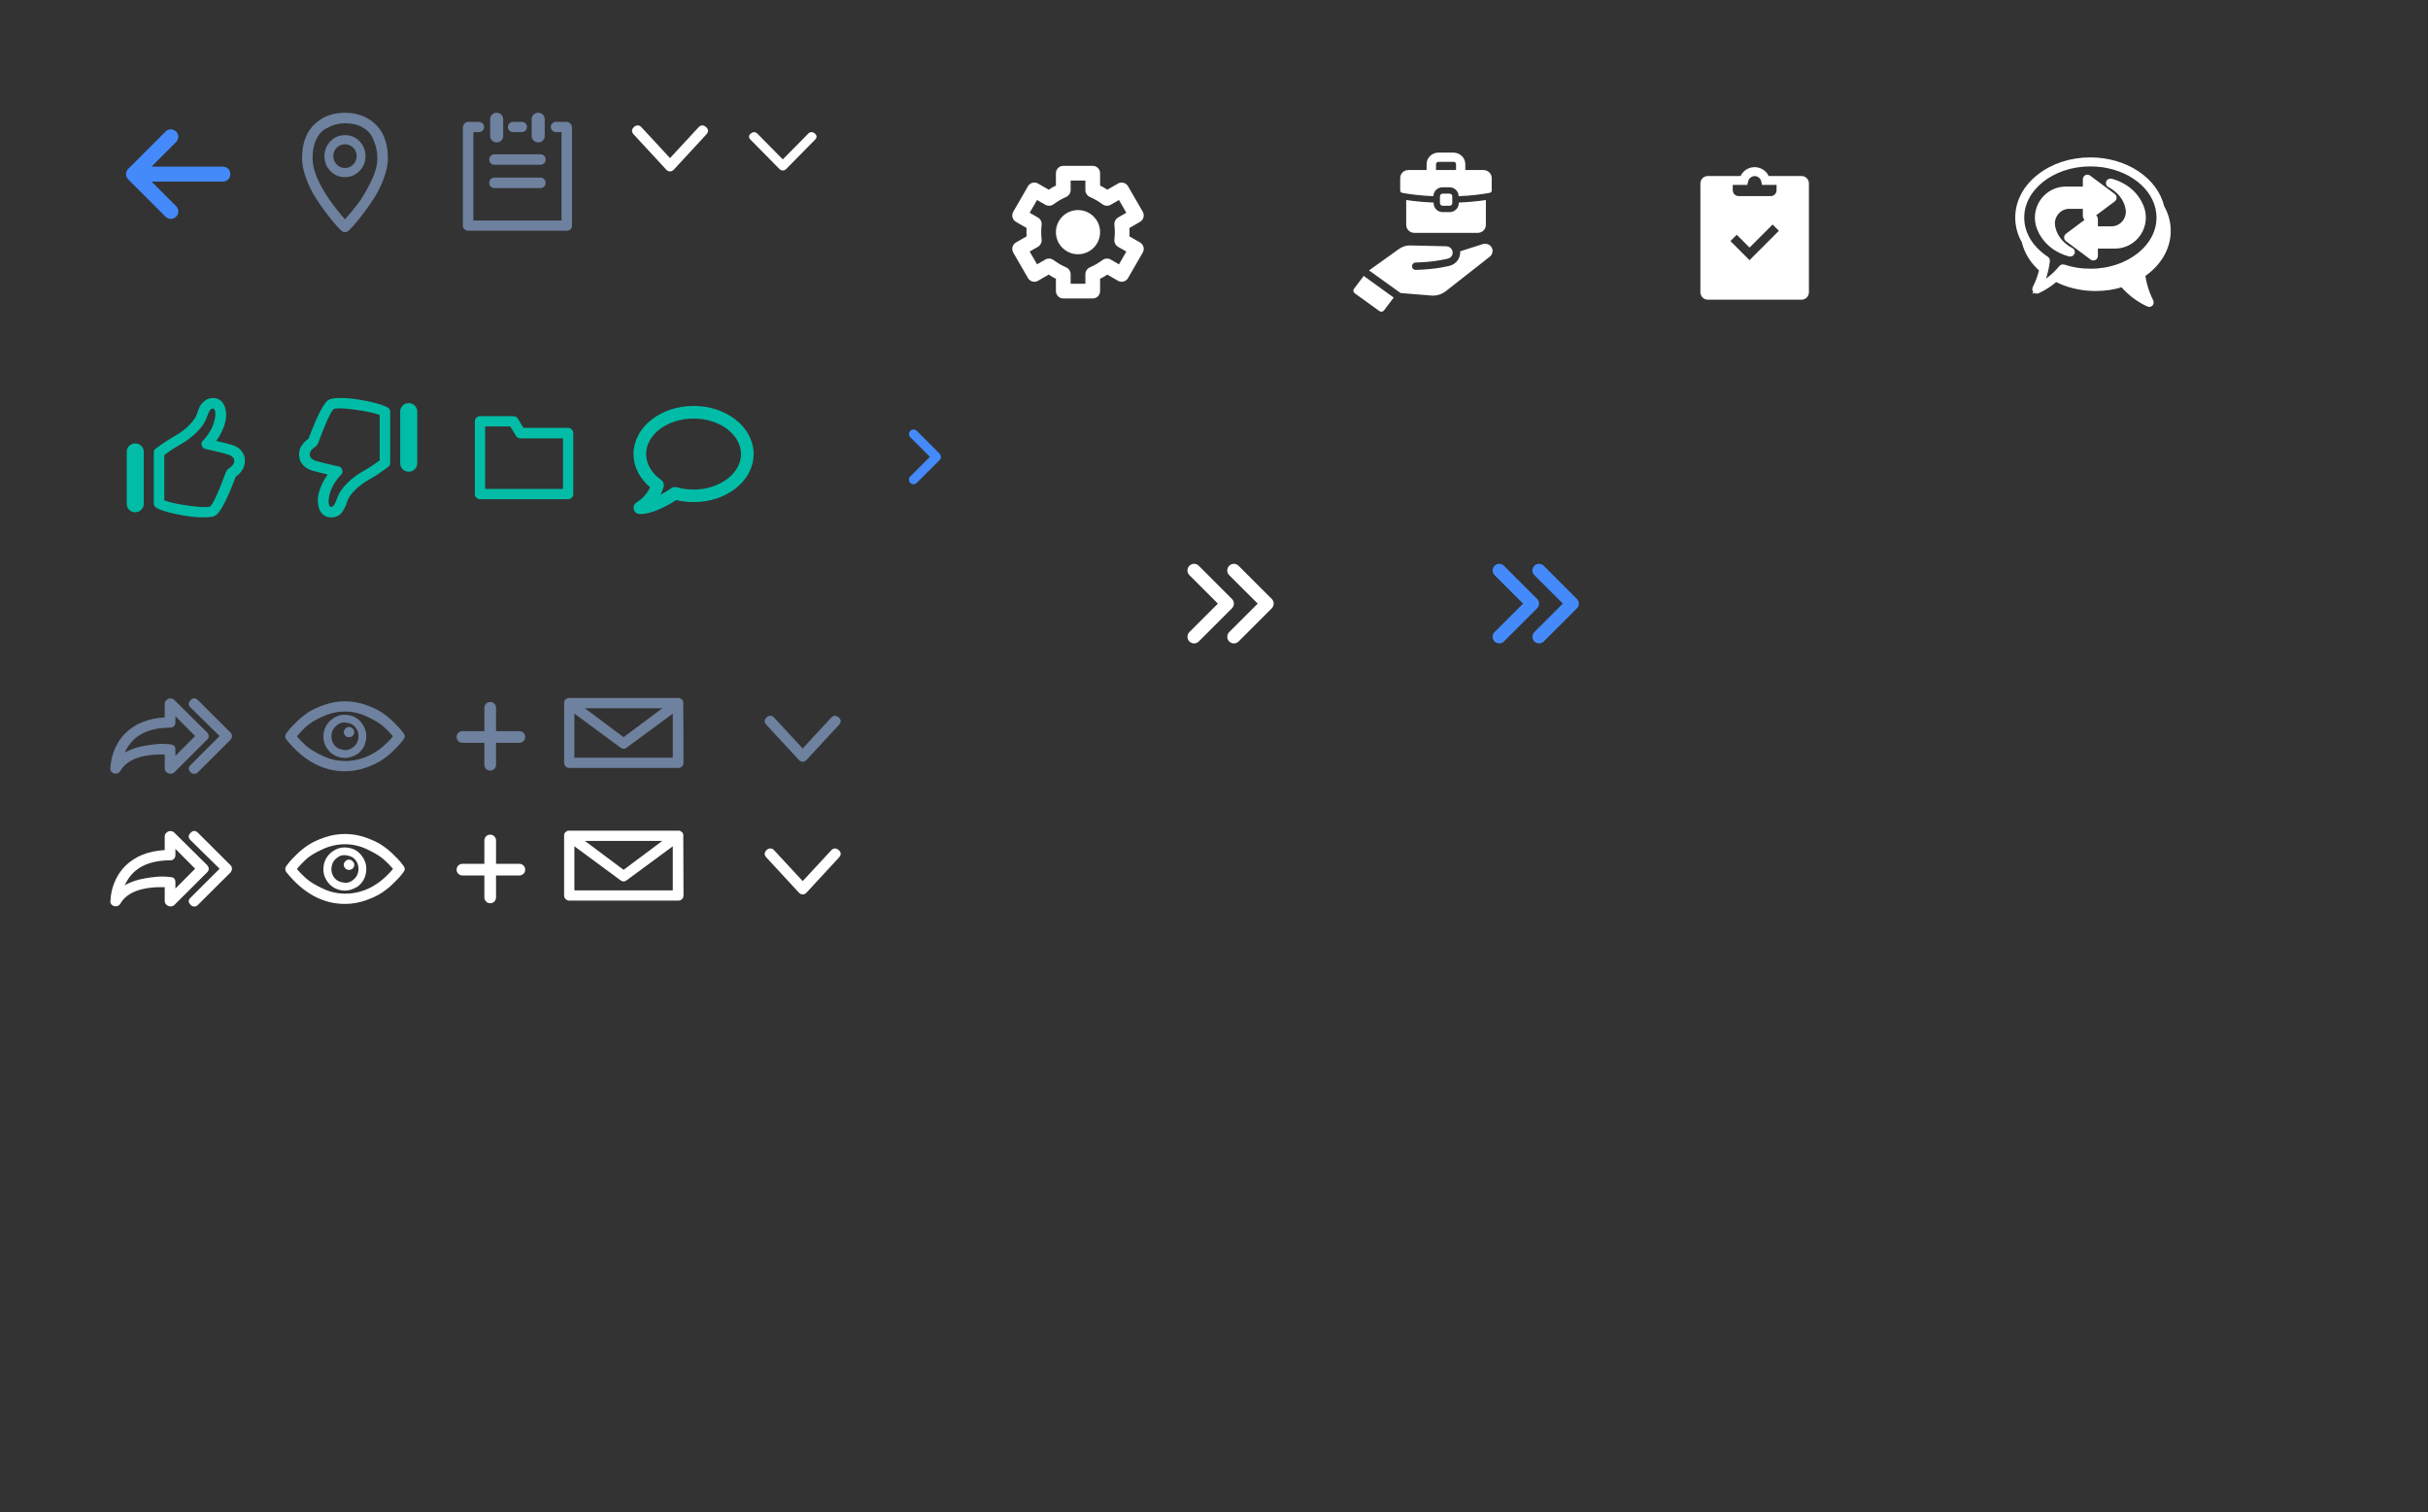 <svg xmlns="http://www.w3.org/2000/svg" xmlns:xlink="http://www.w3.org/1999/xlink" preserveAspectRatio="xMidYMid" width="366" height="228" viewBox="0 0 366 228">
  <rect x="0" y="0" width="366" height="228" fill="#333333" stroke="none"/>
  <defs>
    <style>
      .cls-1 {
        fill: #6e819e;
      }

      .cls-1, .cls-2, .cls-3, .cls-4, .cls-5, .cls-6 {
        fill-rule: evenodd;
      }

      .cls-2, .cls-4 {
        fill: #fff;
      }

      .cls-3 {
        fill: #448afa;
      }

      .cls-4 {
        stroke: #fff;
      }

      .cls-4, .cls-6 {
        stroke-width: 1px;
      }

      .cls-5, .cls-6 {
        fill: #01bda7;
      }

      .cls-6 {
        stroke: #01bda7;
      }
    </style>
  </defs>
  <path d="M58.469,23.855 C58.469,24.770 58.269,25.766 57.871,26.844 C57.472,27.922 57.004,28.889 56.465,29.744 C55.925,30.600 55.351,31.426 54.742,32.223 C54.132,33.020 53.646,33.617 53.283,34.016 C52.920,34.414 52.679,34.661 52.562,34.754 C52.422,34.918 52.234,35.000 52.000,35.000 C51.789,35.000 51.601,34.918 51.437,34.754 C51.320,34.661 51.080,34.414 50.717,34.016 C50.353,33.617 49.867,33.020 49.258,32.223 C48.648,31.426 48.074,30.600 47.535,29.744 C46.996,28.889 46.527,27.922 46.129,26.844 C45.730,25.766 45.531,24.770 45.531,23.855 C45.531,21.512 46.222,19.742 47.605,18.547 C48.777,17.516 50.242,17.000 52.000,17.000 C53.758,17.000 55.222,17.516 56.395,18.547 C57.777,19.742 58.469,21.512 58.469,23.855 L58.469,23.855 ZM53.934,30.729 C54.566,29.897 55.217,28.807 55.885,27.459 C56.553,26.112 56.887,24.910 56.887,23.855 C56.887,23.411 56.839,22.953 56.746,22.484 C56.652,22.016 56.459,21.453 56.166,20.797 C55.873,20.141 55.369,19.608 54.654,19.197 C53.939,18.787 53.055,18.582 52.000,18.582 C51.578,18.582 51.150,18.635 50.717,18.740 C50.283,18.846 49.762,19.057 49.152,19.373 C48.543,19.689 48.050,20.234 47.676,21.008 C47.301,21.781 47.113,22.730 47.113,23.855 C47.113,25.613 48.015,27.770 49.820,30.324 C50.429,31.192 51.156,32.106 52.000,33.066 C52.656,32.340 53.301,31.561 53.934,30.729 ZM55.094,23.539 C55.094,24.406 54.795,25.151 54.197,25.771 C53.600,26.393 52.867,26.703 52.000,26.703 C51.133,26.703 50.400,26.399 49.803,25.789 C49.205,25.180 48.906,24.430 48.906,23.539 C48.906,22.672 49.205,21.928 49.803,21.307 C50.400,20.686 51.133,20.375 52.000,20.375 C52.867,20.375 53.600,20.680 54.197,21.289 C54.795,21.899 55.094,22.649 55.094,23.539 L55.094,23.539 ZM53.758,23.539 C53.758,23.024 53.582,22.596 53.230,22.256 C52.879,21.916 52.469,21.746 52.000,21.746 C51.531,21.746 51.121,21.916 50.770,22.256 C50.418,22.596 50.242,23.024 50.242,23.539 C50.242,24.031 50.418,24.453 50.770,24.805 C51.121,25.156 51.531,25.332 52.000,25.332 C52.469,25.332 52.879,25.156 53.230,24.805 C53.582,24.453 53.758,24.031 53.758,23.539 L53.758,23.539 Z" class="cls-1"/>
  <path d="M126.449,108.164 C126.824,108.529 126.824,108.906 126.449,109.295 L121.562,114.584 C121.398,114.753 121.211,114.839 121.000,114.839 C120.789,114.839 120.601,114.753 120.437,114.584 L115.551,109.295 C115.176,108.906 115.176,108.529 115.551,108.164 C115.714,107.994 115.908,107.909 116.131,107.909 C116.353,107.909 116.535,107.994 116.676,108.164 L121.000,112.833 L125.324,108.164 C125.488,107.994 125.676,107.909 125.887,107.909 C126.050,107.909 126.238,107.994 126.449,108.164 L126.449,108.164 Z" class="cls-1"/>
  <path d="M74.168,21.184 C74.355,21.371 74.590,21.465 74.871,21.465 C75.152,21.465 75.386,21.371 75.574,21.184 C75.762,20.996 75.855,20.762 75.855,20.480 L75.855,17.984 C75.855,17.703 75.762,17.469 75.574,17.281 C75.386,17.094 75.152,17.000 74.871,17.000 C74.590,17.000 74.355,17.094 74.168,17.281 C73.980,17.469 73.887,17.703 73.887,17.984 L73.887,20.480 C73.887,20.762 73.980,20.996 74.168,21.184 ZM80.145,20.480 L80.145,17.984 C80.145,17.703 80.238,17.469 80.426,17.281 C80.613,17.094 80.848,17.000 81.129,17.000 C81.410,17.000 81.644,17.094 81.832,17.281 C82.019,17.469 82.113,17.703 82.113,17.984 L82.113,20.480 C82.113,20.762 82.019,20.996 81.832,21.184 C81.644,21.371 81.410,21.465 81.129,21.465 C80.848,21.465 80.613,21.371 80.426,21.184 C80.238,20.996 80.145,20.762 80.145,20.480 L80.145,20.480 ZM73.975,24.611 C73.822,24.459 73.746,24.266 73.746,24.031 C73.746,23.820 73.822,23.639 73.975,23.486 C74.127,23.334 74.309,23.258 74.520,23.258 L81.480,23.258 C81.691,23.258 81.873,23.334 82.025,23.486 C82.178,23.639 82.254,23.820 82.254,24.031 C82.254,24.266 82.178,24.459 82.025,24.611 C81.873,24.764 81.691,24.840 81.480,24.840 L74.520,24.840 C74.309,24.840 74.127,24.764 73.975,24.611 ZM85.980,18.635 C86.144,18.811 86.227,19.004 86.227,19.215 L86.227,34.016 C86.227,34.227 86.150,34.408 85.998,34.561 C85.845,34.713 85.652,34.789 85.418,34.789 L70.582,34.789 C70.347,34.789 70.154,34.713 70.002,34.561 C69.849,34.408 69.773,34.227 69.773,34.016 L69.773,19.215 C69.773,19.004 69.855,18.811 70.020,18.635 C70.183,18.459 70.371,18.371 70.582,18.371 L72.199,18.371 C72.410,18.371 72.591,18.447 72.744,18.600 C72.896,18.752 72.973,18.934 72.973,19.145 C72.973,19.355 72.896,19.537 72.744,19.689 C72.591,19.842 72.410,19.918 72.199,19.918 L71.355,19.918 L71.355,33.242 L84.645,33.242 L84.645,19.918 L83.801,19.918 C83.590,19.918 83.408,19.842 83.256,19.689 C83.103,19.537 83.027,19.355 83.027,19.145 C83.027,18.934 83.103,18.752 83.256,18.600 C83.408,18.447 83.590,18.371 83.801,18.371 L85.418,18.371 C85.629,18.371 85.816,18.459 85.980,18.635 ZM76.787,19.689 C76.634,19.537 76.559,19.355 76.559,19.145 C76.559,18.934 76.634,18.752 76.787,18.600 C76.939,18.447 77.133,18.371 77.367,18.371 L78.633,18.371 C78.867,18.371 79.060,18.447 79.213,18.600 C79.365,18.752 79.441,18.934 79.441,19.145 C79.441,19.355 79.365,19.537 79.213,19.689 C79.060,19.842 78.867,19.918 78.633,19.918 L77.367,19.918 C77.133,19.918 76.939,19.842 76.787,19.689 ZM73.975,28.127 C73.822,27.975 73.746,27.793 73.746,27.582 C73.746,27.348 73.822,27.155 73.975,27.002 C74.127,26.850 74.309,26.773 74.520,26.773 L81.480,26.773 C81.691,26.773 81.873,26.850 82.025,27.002 C82.178,27.155 82.254,27.348 82.254,27.582 C82.254,27.793 82.178,27.975 82.025,28.127 C81.873,28.280 81.691,28.355 81.480,28.355 L74.520,28.355 C74.309,28.355 74.127,28.280 73.975,28.127 Z" class="cls-1"/>
  <path d="M106.449,19.164 C106.824,19.529 106.824,19.906 106.449,20.295 L101.562,25.584 C101.398,25.753 101.211,25.839 101.000,25.839 C100.789,25.839 100.601,25.753 100.437,25.584 L95.551,20.295 C95.176,19.906 95.176,19.529 95.551,19.164 C95.714,18.994 95.908,18.909 96.131,18.909 C96.353,18.909 96.535,18.994 96.676,19.164 L101.000,23.833 L105.324,19.164 C105.488,18.994 105.676,18.909 105.887,18.909 C106.050,18.909 106.238,18.994 106.449,19.164 L106.449,19.164 Z" class="cls-2"/>
  <path d="M113.156,20.137 C112.823,20.441 112.823,20.755 113.156,21.079 L117.500,25.486 C117.646,25.628 117.812,25.699 118.000,25.699 C118.187,25.699 118.354,25.628 118.500,25.486 L122.844,21.079 C123.177,20.755 123.177,20.441 122.844,20.137 C122.698,19.995 122.526,19.924 122.328,19.924 C122.130,19.924 121.969,19.995 121.844,20.137 L118.000,24.027 L114.156,20.137 C114.011,19.995 113.844,19.924 113.656,19.924 C113.511,19.924 113.344,19.995 113.156,20.137 L113.156,20.137 Z" class="cls-2"/>
  <path d="M231.706,90.294 L226.706,85.294 C226.316,84.903 225.683,84.903 225.292,85.294 C224.902,85.684 224.902,86.317 225.292,86.708 L229.587,91.000 L225.294,95.294 C224.903,95.684 224.903,96.317 225.294,96.708 C225.488,96.903 225.744,97.000 226.000,97.000 C226.256,97.000 226.512,96.902 226.707,96.707 L231.707,91.707 C232.097,91.316 232.097,90.684 231.706,90.294 ZM237.706,90.294 L232.706,85.294 C232.316,84.903 231.683,84.903 231.292,85.294 C230.902,85.684 230.902,86.317 231.292,86.708 L235.587,91.000 L231.294,95.294 C230.903,95.684 230.903,96.317 231.294,96.708 C231.487,96.903 231.744,97.000 232.000,97.000 C232.256,97.000 232.512,96.902 232.707,96.707 L237.707,91.707 C238.097,91.316 238.097,90.684 237.706,90.294 Z" class="cls-3"/>
  <path d="M171.855,33.443 C171.125,33.865 170.246,34.373 170.246,34.373 C170.261,34.580 170.270,34.789 170.270,35.000 C170.270,35.211 170.261,35.420 170.246,35.626 C170.246,35.626 171.125,36.135 171.855,36.557 C172.387,36.864 172.568,37.543 172.261,38.074 C171.645,39.142 170.657,40.854 170.041,41.922 C169.895,42.177 169.652,42.363 169.368,42.439 C169.083,42.516 168.780,42.476 168.525,42.328 C167.795,41.906 166.914,41.397 166.914,41.397 C166.571,41.635 166.210,41.845 165.830,42.025 L165.830,43.886 C165.830,44.180 165.713,44.463 165.505,44.671 C165.297,44.880 165.014,44.996 164.720,44.996 L160.280,44.996 C159.986,44.996 159.703,44.880 159.495,44.671 C159.286,44.463 159.170,44.180 159.170,43.886 L159.170,42.025 C158.790,41.845 158.428,41.635 158.085,41.397 C158.085,41.397 157.205,41.906 156.475,42.328 C156.219,42.476 155.916,42.516 155.632,42.439 C155.348,42.363 155.105,42.177 154.958,41.922 C154.342,40.854 153.354,39.142 152.738,38.074 C152.432,37.543 152.613,36.864 153.145,36.557 C153.875,36.135 154.754,35.626 154.754,35.626 C154.738,35.420 154.730,35.211 154.730,35.000 C154.730,34.789 154.738,34.580 154.754,34.373 C154.754,34.373 153.875,33.865 153.145,33.443 C152.613,33.136 152.432,32.456 152.738,31.925 C153.354,30.858 154.342,29.145 154.958,28.078 C155.105,27.822 155.348,27.637 155.632,27.560 C155.916,27.483 156.219,27.524 156.475,27.671 C157.205,28.093 158.085,28.602 158.085,28.602 C158.428,28.364 158.790,28.154 159.170,27.975 L159.170,26.114 C159.170,25.820 159.286,25.536 159.495,25.329 C159.703,25.120 159.986,25.003 160.280,25.003 L164.720,25.003 C165.014,25.003 165.297,25.120 165.505,25.329 C165.713,25.536 165.830,25.820 165.830,26.114 L165.830,27.975 C166.210,28.154 166.571,28.364 166.914,28.602 C166.914,28.602 167.795,28.093 168.525,27.671 C168.780,27.524 169.083,27.483 169.368,27.560 C169.652,27.637 169.895,27.822 170.041,28.078 C170.657,29.145 171.645,30.858 172.261,31.925 C172.568,32.456 172.387,33.136 171.855,33.443 ZM168.050,35.000 C168.050,34.623 168.019,34.231 167.983,33.848 C167.948,33.421 168.163,33.012 168.534,32.796 C169.077,32.483 169.784,32.074 169.784,32.074 L168.674,30.151 C168.674,30.151 167.967,30.559 167.422,30.874 C167.050,31.089 166.587,31.070 166.234,30.825 C165.921,30.602 165.598,30.377 165.274,30.189 C164.949,30.001 164.593,29.832 164.245,29.672 C163.857,29.487 163.610,29.098 163.610,28.668 L163.610,27.225 L161.390,27.225 L161.390,28.668 C161.390,29.098 161.142,29.487 160.755,29.672 C160.406,29.832 160.051,30.001 159.726,30.189 C159.402,30.377 159.079,30.601 158.766,30.823 C158.413,31.069 157.950,31.088 157.578,30.874 C157.033,30.559 156.326,30.151 156.326,30.151 L155.216,32.074 C155.216,32.074 155.923,32.483 156.466,32.796 C156.838,33.011 157.052,33.420 157.017,33.848 C156.981,34.231 156.950,34.623 156.950,35.000 C156.950,35.377 156.981,35.769 157.016,36.152 C157.052,36.579 156.836,36.988 156.466,37.204 C155.923,37.517 155.216,37.926 155.216,37.926 L156.326,39.849 C156.326,39.849 157.033,39.440 157.578,39.126 C157.950,38.911 158.413,38.930 158.766,39.175 C159.079,39.398 159.402,39.623 159.726,39.811 C160.051,39.999 160.406,40.168 160.755,40.328 C161.142,40.513 161.390,40.902 161.390,41.332 L161.390,42.775 L163.610,42.775 L163.610,41.332 C163.610,40.902 163.857,40.513 164.245,40.328 C164.593,40.168 164.949,39.999 165.274,39.811 C165.598,39.623 165.921,39.398 166.234,39.176 C166.587,38.931 167.050,38.912 167.422,39.126 C167.967,39.440 168.674,39.850 168.674,39.850 L169.784,37.926 C169.784,37.926 169.077,37.517 168.534,37.204 C168.162,36.989 167.948,36.579 167.982,36.152 C168.019,35.769 168.050,35.377 168.050,35.000 ZM162.500,38.332 C160.662,38.332 159.170,36.839 159.170,35.000 C159.170,33.160 160.662,31.668 162.500,31.668 C164.338,31.668 165.830,33.160 165.830,35.000 C165.830,36.839 164.338,38.332 162.500,38.332 Z" class="cls-2"/>
  <path d="M224.576,29.070 C223.362,29.297 221.787,29.499 219.876,29.575 C219.876,28.842 219.256,28.236 218.507,28.236 L217.448,28.236 C216.699,28.236 216.079,28.817 216.079,29.575 C214.142,29.499 212.567,29.297 211.353,29.070 L211.353,29.070 C211.198,29.045 211.069,28.893 211.069,28.716 L211.069,26.847 C211.069,26.165 211.611,25.634 212.309,25.634 L215.046,25.634 L215.046,24.750 C215.046,23.790 215.847,23.007 216.828,23.007 L219.101,23.007 C220.082,23.007 220.883,23.790 220.883,24.750 L220.883,25.634 L223.620,25.634 C224.292,25.634 224.860,26.164 224.860,26.847 L224.860,28.716 C224.860,28.893 224.731,29.045 224.576,29.070 ZM219.488,24.750 C219.488,24.573 219.333,24.396 219.127,24.396 L216.854,24.396 C216.648,24.396 216.467,24.548 216.467,24.750 L216.467,25.634 L219.488,25.634 L219.488,24.750 ZM217.474,31.015 C217.242,31.015 217.061,30.838 217.061,30.611 L217.061,29.600 C217.061,29.373 217.242,29.196 217.474,29.196 L218.507,29.196 C218.739,29.196 218.920,29.373 218.920,29.600 L218.920,30.611 C218.920,30.838 218.739,31.015 218.507,31.015 L217.474,31.015 ZM223.982,30.156 L223.982,33.895 C223.982,34.577 223.439,35.107 222.742,35.107 L213.213,35.107 C212.516,35.107 211.973,34.577 211.973,33.895 L211.973,30.156 C213.316,30.358 214.762,30.484 216.105,30.535 L216.105,30.611 C216.105,31.368 216.699,31.975 217.474,31.975 L218.533,31.975 C219.281,31.975 219.901,31.369 219.901,30.611 L219.901,30.535 C221.193,30.484 222.639,30.358 223.982,30.156 ZM218.042,37.128 C218.300,37.153 218.532,37.254 218.713,37.431 C218.894,37.608 218.972,37.861 218.972,38.113 C218.972,38.543 218.662,38.897 218.223,38.998 L218.016,39.048 C216.828,39.301 215.640,39.478 214.426,39.528 L213.394,39.579 C213.083,39.579 212.825,39.857 212.851,40.160 C212.851,40.463 213.135,40.716 213.445,40.690 L214.478,40.640 C215.744,40.564 217.009,40.412 218.249,40.135 L218.455,40.084 C219.385,39.882 220.082,39.073 220.108,38.139 L220.108,37.886 L223.517,36.800 C223.930,36.674 224.395,36.775 224.679,37.078 L224.679,37.078 C224.912,37.305 225.015,37.608 224.989,37.912 C224.963,38.214 224.834,38.492 224.576,38.694 L217.939,43.899 C217.319,44.378 216.518,44.631 215.718,44.555 L211.121,44.176 L206.369,40.766 L210.888,37.532 C211.379,37.179 211.999,36.977 212.593,37.002 L218.042,37.128 ZM208.616,46.804 C208.461,47.006 208.151,47.056 207.944,46.905 L204.200,44.202 C203.993,44.050 203.942,43.747 204.096,43.545 L205.568,41.600 L210.088,44.859 L208.616,46.804 Z" class="cls-2"/>
  <path d="M271.561,26.534 L266.621,26.534 C266.364,25.997 265.912,25.576 265.358,25.358 C264.804,25.140 264.187,25.140 263.632,25.358 C263.078,25.576 262.627,25.997 262.370,26.534 L257.439,26.534 C257.142,26.534 256.857,26.652 256.647,26.862 C256.438,27.072 256.320,27.357 256.320,27.653 L256.320,44.061 C256.320,44.358 256.438,44.642 256.647,44.852 C256.857,45.062 257.142,45.180 257.439,45.180 L271.561,45.180 C271.858,45.180 272.143,45.062 272.352,44.852 C272.562,44.642 272.680,44.358 272.680,44.061 L272.680,27.653 C272.680,27.357 272.562,27.072 272.352,26.862 C272.143,26.652 271.858,26.534 271.561,26.534 L271.561,26.534 ZM261.199,27.877 L263.394,27.877 L263.499,27.387 C263.537,27.193 263.629,27.014 263.764,26.870 C263.899,26.726 264.071,26.623 264.262,26.573 C264.528,26.509 264.808,26.555 265.039,26.700 C265.271,26.846 265.434,27.078 265.493,27.345 L265.607,27.875 L267.802,27.875 L267.802,28.670 C267.802,28.907 267.708,29.135 267.540,29.303 C267.372,29.470 267.144,29.565 266.907,29.565 L262.094,29.565 C261.857,29.565 261.629,29.470 261.461,29.303 C261.293,29.135 261.199,28.907 261.199,28.670 L261.199,27.877 ZM263.725,39.220 L260.848,36.342 L261.797,35.393 L263.727,37.324 L267.202,33.848 L268.151,34.797 L263.725,39.220 Z" class="cls-2"/>
  <path d="M326.720,34.800 C326.720,34.800 326.720,34.800 326.720,34.800 L326.720,34.801 C326.720,34.801 326.720,34.800 326.720,34.800 ZM322.861,41.363 C322.929,41.898 323.031,42.430 323.166,42.948 C323.395,43.834 323.722,44.696 324.137,45.510 C324.172,45.578 324.160,45.661 324.108,45.716 C324.074,45.752 324.027,45.772 323.979,45.772 C323.954,45.772 323.929,45.766 323.905,45.755 C322.790,45.244 321.778,44.561 320.899,43.724 C320.578,43.419 320.271,43.089 319.985,42.741 C318.686,43.161 317.310,43.373 315.894,43.373 C313.738,43.373 311.661,42.874 309.879,41.930 C309.051,42.676 308.115,43.290 307.095,43.757 C307.071,43.768 307.046,43.773 307.021,43.773 C306.973,43.773 306.926,43.754 306.892,43.717 C306.840,43.662 306.828,43.579 306.863,43.511 C307.278,42.697 307.605,41.836 307.834,40.950 C307.864,40.837 307.892,40.721 307.920,40.600 C306.532,39.405 305.608,37.936 305.243,36.344 C304.604,35.229 304.279,34.037 304.279,32.802 C304.279,30.503 305.411,28.345 307.467,26.725 C309.509,25.115 312.222,24.228 315.105,24.228 C317.656,24.228 320.132,24.943 322.079,26.242 C324.004,27.526 325.309,29.307 325.756,31.258 C326.396,32.373 326.720,33.565 326.720,34.800 C326.720,37.343 325.315,39.730 322.861,41.363 ZM325.415,31.364 C324.530,27.437 320.195,24.587 315.105,24.587 C309.332,24.587 304.635,28.273 304.635,32.802 C304.635,33.982 304.948,35.121 305.564,36.188 C306.216,37.315 307.205,38.331 308.425,39.126 C308.482,39.163 308.513,39.230 308.505,39.298 C308.456,39.722 308.384,40.151 308.291,40.573 C308.255,40.738 308.218,40.892 308.178,41.041 C307.986,41.784 307.727,42.510 307.406,43.207 C308.253,42.770 309.034,42.225 309.732,41.581 C309.773,41.543 309.815,41.504 309.856,41.465 C310.197,41.141 310.519,40.790 310.815,40.421 C310.862,40.363 310.940,40.340 311.010,40.363 C312.307,40.797 313.685,41.016 315.105,41.016 L315.105,41.017 C320.878,41.017 325.575,37.332 325.575,32.802 C325.575,32.319 325.521,31.836 325.415,31.364 ZM318.819,36.979 L315.739,36.979 L315.739,38.598 C315.739,38.665 315.701,38.727 315.641,38.758 C315.616,38.771 315.588,38.777 315.561,38.777 C315.523,38.777 315.486,38.765 315.455,38.742 L311.708,35.944 C311.662,35.910 311.636,35.857 311.636,35.800 C311.636,35.743 311.663,35.689 311.708,35.655 L315.455,32.857 C315.509,32.817 315.581,32.811 315.641,32.841 C315.701,32.872 315.739,32.934 315.739,33.002 L315.739,34.621 L318.286,34.621 C319.068,34.621 319.808,34.275 320.316,33.671 C320.826,33.065 321.044,32.267 320.915,31.482 L320.906,31.432 C320.478,28.991 318.296,27.886 318.048,27.768 C317.966,27.729 317.927,27.635 317.955,27.549 C317.984,27.463 318.072,27.412 318.161,27.430 C318.487,27.499 321.385,28.188 322.626,31.133 L322.626,31.133 C322.643,31.173 322.660,31.214 322.676,31.255 C323.184,32.535 323.028,33.985 322.257,35.133 C321.481,36.289 320.195,36.979 318.819,36.979 ZM318.575,29.804 C318.575,29.861 318.548,29.914 318.503,29.948 L314.756,32.746 C314.702,32.787 314.630,32.793 314.570,32.762 C314.510,32.732 314.472,32.670 314.472,32.602 L314.472,30.983 L311.925,30.983 C311.142,30.983 310.402,31.329 309.895,31.933 C309.385,32.539 309.167,33.337 309.296,34.121 C309.299,34.137 309.301,34.152 309.304,34.168 C309.733,36.613 311.915,37.718 312.163,37.836 L312.163,37.836 C312.245,37.874 312.284,37.969 312.256,38.055 C312.231,38.129 312.162,38.178 312.087,38.178 C312.075,38.178 312.063,38.176 312.050,38.174 C311.724,38.105 308.826,37.417 307.585,34.471 L307.578,34.454 C307.563,34.419 307.548,34.384 307.535,34.349 C307.026,33.069 307.183,31.619 307.954,30.470 C308.730,29.315 310.015,28.625 311.392,28.625 L314.472,28.625 L314.472,27.006 C314.472,26.938 314.510,26.876 314.570,26.846 C314.630,26.815 314.702,26.821 314.756,26.862 L318.503,29.660 C318.548,29.693 318.575,29.747 318.575,29.804 Z" class="cls-4"/>
  <path d="M32.465,77.719 C33.191,77.320 34.211,75.375 35.523,71.883 C36.578,71.109 37.035,70.195 36.895,69.141 C36.754,68.133 36.109,67.442 34.961,67.066 C34.211,66.855 33.426,66.657 32.605,66.469 C33.238,65.578 33.678,64.676 33.924,63.762 C34.170,62.848 34.140,61.981 33.836,61.160 C33.461,60.387 32.887,60.000 32.113,60.000 C31.621,60.000 31.193,60.153 30.830,60.457 C30.466,60.762 30.220,61.055 30.092,61.336 C29.963,61.617 29.816,62.004 29.652,62.496 C29.488,62.965 29.107,63.504 28.510,64.113 C27.912,64.723 27.191,65.262 26.348,65.730 C26.089,65.871 25.814,66.035 25.521,66.223 C25.228,66.411 24.964,66.580 24.730,66.732 C24.496,66.885 24.285,67.031 24.098,67.172 C23.910,67.312 23.758,67.430 23.641,67.523 L23.465,67.629 C23.277,67.770 23.184,67.969 23.184,68.227 L23.184,75.891 C23.184,76.172 23.301,76.383 23.535,76.523 C24.004,76.852 25.017,77.180 26.576,77.508 C28.135,77.836 29.512,78.000 30.707,78.000 C31.574,78.000 32.160,77.907 32.465,77.719 L32.465,77.719 ZM24.766,68.613 C25.492,68.051 26.265,67.536 27.086,67.066 C28.070,66.528 28.932,65.889 29.670,65.150 C30.408,64.412 30.894,63.703 31.129,63.023 C31.340,62.438 31.510,62.051 31.639,61.863 C31.767,61.676 31.925,61.582 32.113,61.582 C32.207,61.582 32.289,61.652 32.359,61.793 C32.547,62.238 32.500,62.906 32.219,63.797 C31.937,64.688 31.398,65.567 30.602,66.434 C30.367,66.621 30.308,66.868 30.426,67.172 C30.543,67.500 30.742,67.676 31.023,67.699 C31.046,67.699 31.270,67.746 31.691,67.840 C32.113,67.934 32.605,68.051 33.168,68.191 C33.730,68.332 34.164,68.450 34.469,68.543 C34.961,68.731 35.242,69.000 35.312,69.352 C35.359,69.844 35.043,70.301 34.363,70.723 C34.246,70.840 34.152,70.969 34.082,71.109 C32.957,74.156 32.160,75.903 31.691,76.348 C31.270,76.512 30.203,76.477 28.492,76.242 C26.781,76.008 25.539,75.738 24.766,75.434 L24.766,68.613 ZM21.285,76.857 C21.027,77.104 20.723,77.227 20.371,77.227 C20.020,77.227 19.721,77.104 19.475,76.857 C19.229,76.611 19.105,76.312 19.105,75.961 L19.105,68.156 C19.105,67.782 19.229,67.471 19.475,67.225 C19.721,66.979 20.031,66.855 20.406,66.855 C20.758,66.855 21.057,66.979 21.303,67.225 C21.549,67.471 21.672,67.782 21.672,68.156 L21.672,75.961 C21.672,76.312 21.543,76.611 21.285,76.857 Z" class="cls-5"/>
  <path d="M49.535,60.281 C48.855,60.656 47.848,62.602 46.512,66.117 C45.433,66.891 44.965,67.805 45.105,68.859 C45.246,69.867 45.890,70.559 47.039,70.934 C47.789,71.145 48.574,71.344 49.395,71.531 C48.762,72.422 48.322,73.324 48.076,74.238 C47.830,75.152 47.859,76.020 48.164,76.840 C48.539,77.613 49.113,78.000 49.887,78.000 C50.261,78.000 50.595,77.930 50.889,77.789 C51.181,77.648 51.428,77.426 51.627,77.121 C51.826,76.817 51.966,76.571 52.049,76.383 C52.131,76.195 52.242,75.903 52.383,75.504 C52.523,75.035 52.898,74.496 53.508,73.887 C54.117,73.278 54.844,72.739 55.687,72.270 C56.109,72.036 56.549,71.766 57.006,71.461 C57.463,71.157 57.832,70.898 58.113,70.687 L58.535,70.371 C58.722,70.230 58.816,70.032 58.816,69.773 L58.816,62.109 C58.816,61.828 58.711,61.617 58.500,61.477 C58.008,61.149 56.988,60.821 55.441,60.492 C53.895,60.164 52.511,60.000 51.293,60.000 C50.426,60.000 49.839,60.094 49.535,60.281 L49.535,60.281 ZM57.234,69.387 C56.508,69.949 55.734,70.465 54.914,70.934 C53.930,71.473 53.068,72.111 52.330,72.850 C51.592,73.588 51.105,74.297 50.871,74.977 C50.660,75.563 50.490,75.949 50.361,76.137 C50.232,76.325 50.074,76.418 49.887,76.418 C49.793,76.418 49.711,76.348 49.641,76.207 C49.453,75.762 49.500,75.094 49.781,74.203 C50.062,73.313 50.601,72.434 51.398,71.566 C51.632,71.379 51.691,71.133 51.574,70.828 C51.457,70.500 51.258,70.324 50.977,70.301 C50.953,70.301 50.730,70.254 50.309,70.160 C49.887,70.067 49.395,69.949 48.832,69.809 C48.270,69.668 47.836,69.551 47.531,69.457 C47.039,69.270 46.758,69.000 46.687,68.648 C46.640,68.156 46.957,67.699 47.637,67.277 C47.754,67.160 47.848,67.031 47.918,66.891 C49.043,63.844 49.839,62.098 50.309,61.652 C50.730,61.489 51.797,61.524 53.508,61.758 C55.218,61.992 56.461,62.262 57.234,62.566 L57.234,69.387 ZM60.697,61.143 C60.943,60.896 61.242,60.773 61.594,60.773 C61.968,60.773 62.279,60.896 62.525,61.143 C62.771,61.389 62.895,61.687 62.895,62.039 L62.895,69.844 C62.895,70.195 62.771,70.494 62.525,70.740 C62.279,70.986 61.968,71.109 61.594,71.109 C61.242,71.109 60.943,70.986 60.697,70.740 C60.451,70.494 60.328,70.195 60.328,69.844 L60.328,62.039 C60.328,61.687 60.451,61.389 60.697,61.143 Z" class="cls-5"/>
  <path d="M86.189,64.746 C86.342,64.910 86.418,65.098 86.418,65.309 L86.418,74.484 C86.418,74.695 86.342,74.877 86.189,75.029 C86.037,75.182 85.855,75.258 85.645,75.258 L72.355,75.258 C72.145,75.258 71.963,75.182 71.811,75.029 C71.658,74.877 71.582,74.695 71.582,74.484 L71.582,63.516 C71.582,63.305 71.658,63.123 71.811,62.971 C71.963,62.819 72.145,62.742 72.355,62.742 L77.383,62.742 C77.664,62.742 77.887,62.860 78.051,63.094 L78.895,64.500 L85.645,64.500 C85.855,64.500 86.037,64.582 86.189,64.746 ZM84.871,66.082 L78.437,66.082 C78.133,66.082 77.910,65.953 77.770,65.695 L76.926,64.289 L73.129,64.289 L73.129,73.711 L84.871,73.711 L84.871,66.082 Z" class="cls-5"/>
  <path d="M96.448,77.000 C96.682,77.000 96.929,76.979 97.186,76.938 C97.444,76.897 97.717,76.834 98.004,76.749 C98.291,76.665 98.590,76.559 98.900,76.433 C99.211,76.307 99.533,76.162 99.867,75.998 C100.295,75.781 100.681,75.569 101.027,75.361 C101.373,75.153 101.643,74.984 101.836,74.855 C102.269,74.967 102.713,75.052 103.167,75.110 C103.621,75.169 104.083,75.198 104.552,75.198 C105.114,75.198 105.669,75.156 106.217,75.071 C106.765,74.986 107.292,74.861 107.799,74.697 C108.306,74.533 108.791,74.331 109.254,74.091 C109.717,73.851 110.150,73.572 110.555,73.256 C110.754,73.103 110.941,72.944 111.117,72.777 C111.293,72.610 111.458,72.437 111.614,72.258 C111.769,72.080 111.913,71.895 112.044,71.705 C112.176,71.514 112.298,71.319 112.409,71.120 C112.638,70.698 112.810,70.263 112.928,69.815 C113.045,69.367 113.103,68.911 113.103,68.448 C113.103,67.985 113.045,67.531 112.928,67.086 C112.810,66.641 112.638,66.207 112.409,65.785 C112.298,65.580 112.176,65.382 112.044,65.192 C111.913,65.001 111.769,64.817 111.614,64.638 C111.458,64.459 111.293,64.287 111.117,64.120 C110.941,63.953 110.754,63.793 110.555,63.641 C110.150,63.330 109.717,63.053 109.254,62.810 C108.791,62.567 108.305,62.363 107.795,62.199 C107.285,62.035 106.758,61.911 106.213,61.826 C105.668,61.741 105.114,61.698 104.552,61.698 C103.983,61.698 103.427,61.741 102.882,61.826 C102.337,61.911 101.811,62.035 101.304,62.199 C100.797,62.363 100.311,62.567 99.845,62.810 C99.379,63.053 98.947,63.330 98.549,63.641 C98.349,63.793 98.161,63.953 97.982,64.120 C97.803,64.287 97.638,64.459 97.485,64.638 C97.333,64.817 97.189,65.001 97.055,65.192 C96.920,65.382 96.800,65.580 96.694,65.785 C96.466,66.207 96.293,66.641 96.176,67.086 C96.058,67.531 96.000,67.985 96.000,68.448 C96.000,68.905 96.057,69.356 96.171,69.802 C96.286,70.247 96.454,70.676 96.677,71.089 C96.899,71.502 97.172,71.895 97.494,72.267 C97.816,72.639 98.182,72.983 98.593,73.300 C98.540,73.458 98.458,73.653 98.347,73.884 C98.235,74.116 98.084,74.362 97.894,74.623 C97.703,74.883 97.472,75.148 97.200,75.418 C96.927,75.687 96.600,75.936 96.220,76.165 C96.132,76.218 96.069,76.291 96.031,76.385 C95.993,76.479 95.988,76.572 96.018,76.666 C96.041,76.766 96.094,76.846 96.176,76.908 C96.258,76.969 96.348,77.000 96.448,77.000 L96.448,77.000 ZM104.552,62.603 C105.606,62.603 106.598,62.756 107.527,63.060 C108.455,63.365 109.266,63.783 109.957,64.313 C110.648,64.843 111.195,65.464 111.596,66.176 C111.997,66.888 112.198,67.645 112.198,68.448 C112.198,69.257 111.997,70.016 111.596,70.725 C111.195,71.434 110.648,72.053 109.957,72.583 C109.266,73.114 108.455,73.533 107.527,73.840 C106.598,74.148 105.606,74.302 104.552,74.302 C104.089,74.302 103.635,74.271 103.189,74.209 C102.744,74.148 102.307,74.056 101.880,73.933 C101.815,73.915 101.749,73.911 101.682,73.919 C101.615,73.928 101.555,73.953 101.502,73.994 C101.267,74.152 101.016,74.315 100.746,74.482 C100.476,74.649 100.197,74.810 99.907,74.965 C99.617,75.121 99.322,75.266 99.023,75.400 C98.725,75.535 98.429,75.655 98.136,75.761 C98.376,75.497 98.580,75.236 98.747,74.978 C98.913,74.721 99.053,74.480 99.164,74.258 C99.275,74.035 99.362,73.836 99.423,73.660 C99.485,73.484 99.530,73.347 99.559,73.247 C99.583,73.159 99.578,73.070 99.546,72.979 C99.514,72.888 99.460,72.816 99.384,72.764 C98.985,72.488 98.632,72.185 98.325,71.854 C98.017,71.523 97.758,71.173 97.547,70.804 C97.336,70.435 97.175,70.052 97.063,69.657 C96.952,69.261 96.896,68.858 96.896,68.448 C96.896,67.645 97.097,66.888 97.498,66.176 C97.900,65.464 98.448,64.843 99.142,64.313 C99.836,63.783 100.648,63.365 101.577,63.060 C102.505,62.756 103.497,62.603 104.552,62.603 L104.552,62.603 Z" class="cls-6"/>
  <path d="M34.718,26.250 C34.718,26.872 34.247,27.375 33.625,27.375 L22.843,27.375 L26.548,31.080 C26.987,31.520 26.987,32.232 26.548,32.671 C26.327,32.891 26.038,33.000 25.750,33.000 C25.462,33.000 25.174,32.890 24.955,32.670 L19.330,27.045 C18.890,26.606 18.890,25.894 19.330,25.455 L24.955,19.830 C25.394,19.390 26.106,19.390 26.546,19.830 C26.985,20.269 26.985,20.981 26.546,21.420 L22.843,25.125 L33.625,25.125 C34.247,25.125 34.718,25.628 34.718,26.250 Z" class="cls-3"/>
  <path d="M18.080,111.510 C17.829,111.874 17.627,112.220 17.471,112.548 C17.316,112.876 17.185,113.198 17.077,113.514 C16.970,113.831 16.887,114.130 16.827,114.411 C16.767,114.692 16.726,114.933 16.701,115.132 C16.678,115.331 16.666,115.501 16.666,115.641 L16.630,115.852 C16.630,116.251 16.845,116.509 17.274,116.626 L17.453,116.626 C17.764,116.626 17.991,116.497 18.134,116.239 C19.136,114.505 21.369,113.673 24.830,113.743 L24.830,115.852 C24.830,116.157 25.009,116.403 25.367,116.591 C25.749,116.708 26.060,116.649 26.298,116.415 L31.204,111.528 C31.562,111.176 31.562,110.802 31.204,110.403 L26.263,105.516 C26.024,105.282 25.725,105.224 25.367,105.341 C25.009,105.528 24.830,105.775 24.830,106.079 L24.830,108.153 C22.372,108.294 20.402,109.079 18.922,110.509 C18.612,110.813 18.331,111.147 18.080,111.510 ZM24.472,112.143 C23.876,112.132 22.992,112.226 21.822,112.425 C20.653,112.624 19.650,112.969 18.814,113.462 C19.913,110.954 22.204,109.700 25.690,109.700 C25.904,109.700 26.083,109.624 26.227,109.471 C26.370,109.319 26.442,109.137 26.442,108.926 L26.442,107.977 L29.414,110.966 L26.442,113.954 L26.442,113.005 C26.442,112.536 26.215,112.278 25.761,112.231 C25.499,112.184 25.069,112.155 24.472,112.143 ZM33.102,110.966 L28.733,106.676 C28.352,106.302 28.352,105.927 28.733,105.551 C29.091,105.177 29.462,105.177 29.843,105.551 L34.749,110.438 C34.893,110.579 34.964,110.755 34.964,110.966 C34.964,111.176 34.893,111.364 34.749,111.528 L29.843,116.415 C29.700,116.579 29.509,116.661 29.271,116.661 C29.056,116.661 28.877,116.579 28.733,116.415 C28.352,116.040 28.352,115.676 28.733,115.325 L33.102,110.966 Z" class="cls-1"/>
  <path d="M60.859,111.422 C60.742,111.586 60.590,111.786 60.402,112.020 C60.214,112.254 59.840,112.647 59.277,113.197 C58.715,113.748 58.117,114.229 57.484,114.639 C56.852,115.049 56.037,115.424 55.041,115.764 C54.045,116.104 53.031,116.273 52.000,116.273 C48.672,116.273 45.719,114.668 43.141,111.457 C42.953,111.153 42.953,110.859 43.141,110.578 C43.258,110.414 43.410,110.215 43.598,109.980 C43.785,109.746 44.160,109.354 44.723,108.803 C45.285,108.252 45.883,107.772 46.516,107.361 C47.148,106.952 47.963,106.576 48.959,106.236 C49.955,105.897 50.968,105.727 52.000,105.727 C53.031,105.727 54.045,105.897 55.041,106.236 C56.037,106.576 56.852,106.952 57.484,107.361 C58.117,107.772 58.715,108.252 59.277,108.803 C59.840,109.354 60.214,109.746 60.402,109.980 C60.590,110.215 60.742,110.414 60.859,110.578 C61.070,110.859 61.070,111.141 60.859,111.422 L60.859,111.422 ZM59.242,111.000 C58.820,110.485 58.340,109.993 57.801,109.523 C57.261,109.055 56.447,108.563 55.357,108.047 C54.268,107.532 53.148,107.273 52.000,107.273 C50.851,107.273 49.726,107.526 48.625,108.029 C47.523,108.534 46.709,109.026 46.182,109.506 C45.654,109.987 45.180,110.485 44.758,111.000 C45.180,111.516 45.660,112.008 46.199,112.477 C46.738,112.946 47.553,113.438 48.643,113.953 C49.732,114.469 50.851,114.727 52.000,114.727 C54.742,114.727 57.156,113.485 59.242,111.000 L59.242,111.000 ZM54.566,109.066 C55.105,109.793 55.310,110.602 55.182,111.492 C55.053,112.383 54.637,113.098 53.934,113.637 C53.277,114.059 52.621,114.270 51.965,114.270 C51.941,114.270 51.877,114.264 51.771,114.252 C51.666,114.240 51.590,114.234 51.543,114.234 C50.629,114.094 49.914,113.672 49.398,112.969 C48.859,112.243 48.654,111.439 48.783,110.561 C48.912,109.682 49.328,108.973 50.031,108.434 C50.781,107.871 51.590,107.660 52.457,107.801 C53.347,107.918 54.051,108.340 54.566,109.066 L54.566,109.066 ZM54.021,111.299 C54.103,110.725 53.980,110.203 53.652,109.734 C53.324,109.289 52.867,109.031 52.281,108.961 C51.719,108.844 51.214,108.973 50.770,109.348 C50.324,109.676 50.060,110.127 49.979,110.701 C49.896,111.276 50.019,111.797 50.348,112.266 C50.676,112.711 51.133,112.969 51.719,113.039 C52.281,113.157 52.785,113.028 53.230,112.652 C53.675,112.324 53.939,111.873 54.021,111.299 ZM52.070,109.840 C51.906,109.980 51.824,110.156 51.824,110.367 C51.824,110.578 51.906,110.766 52.070,110.930 C52.211,111.070 52.387,111.141 52.598,111.141 C52.832,111.141 53.020,111.070 53.160,110.930 C53.324,110.766 53.406,110.578 53.406,110.367 C53.406,110.180 53.324,110.004 53.160,109.840 C52.996,109.676 52.809,109.594 52.598,109.594 C52.387,109.594 52.211,109.676 52.070,109.840 L52.070,109.840 Z" class="cls-1"/>
  <path d="M78.289,110.227 L74.773,110.227 L74.773,106.711 C74.773,106.477 74.691,106.271 74.527,106.096 C74.363,105.920 74.152,105.832 73.895,105.832 C73.636,105.832 73.425,105.920 73.262,106.096 C73.097,106.271 73.016,106.477 73.016,106.711 L73.016,110.227 L69.711,110.227 C69.476,110.227 69.271,110.309 69.096,110.473 C68.920,110.637 68.832,110.848 68.832,111.105 C68.832,111.364 68.920,111.575 69.096,111.738 C69.271,111.903 69.476,111.984 69.711,111.984 L73.016,111.984 L73.016,115.289 C73.016,115.524 73.097,115.729 73.262,115.904 C73.425,116.080 73.636,116.168 73.895,116.168 C74.152,116.168 74.363,116.080 74.527,115.904 C74.691,115.729 74.773,115.524 74.773,115.289 L74.773,111.984 L78.289,111.984 C78.523,111.984 78.728,111.903 78.904,111.738 C79.080,111.575 79.168,111.364 79.168,111.105 C79.168,110.848 79.080,110.637 78.904,110.473 C78.728,110.309 78.523,110.227 78.289,110.227 L78.289,110.227 Z" class="cls-1"/>
  <path d="M103.035,115.000 C103.035,115.211 102.959,115.393 102.807,115.545 C102.654,115.698 102.473,115.773 102.262,115.773 L85.809,115.773 C85.598,115.773 85.416,115.698 85.264,115.545 C85.111,115.393 85.035,115.211 85.035,115.000 L85.035,106.000 L85.035,105.965 L85.035,105.895 L85.035,105.859 C85.035,105.836 85.047,105.813 85.070,105.789 L85.070,105.754 L85.070,105.684 C85.093,105.684 85.105,105.661 85.105,105.613 L85.141,105.543 C85.164,105.520 85.187,105.508 85.211,105.508 C85.211,105.485 85.222,105.461 85.246,105.437 C85.269,105.437 85.281,105.432 85.281,105.420 C85.281,105.408 85.293,105.402 85.316,105.402 C85.316,105.379 85.339,105.367 85.387,105.367 C85.387,105.344 85.398,105.332 85.422,105.332 L85.492,105.262 L85.562,105.262 C85.586,105.262 85.609,105.250 85.633,105.227 L85.738,105.227 L85.773,105.227 L102.262,105.227 L102.332,105.227 L102.402,105.227 C102.425,105.227 102.437,105.233 102.437,105.244 C102.437,105.256 102.449,105.262 102.473,105.262 L102.543,105.262 L102.613,105.332 L102.684,105.367 L102.719,105.402 C102.742,105.402 102.765,105.414 102.789,105.437 L102.859,105.508 L102.895,105.543 C102.895,105.590 102.906,105.613 102.930,105.613 C102.930,105.637 102.941,105.661 102.965,105.684 L102.965,105.754 C102.965,105.778 102.976,105.801 103.000,105.824 L103.000,105.859 L103.000,105.895 L103.000,105.965 L103.035,115.000 ZM88.164,106.773 L94.000,111.133 L99.836,106.773 L88.164,106.773 ZM101.418,114.227 L101.418,107.582 L94.457,112.715 C94.293,112.832 94.141,112.891 94.000,112.891 C93.859,112.891 93.707,112.832 93.543,112.715 L86.582,107.582 L86.582,114.227 L101.418,114.227 Z" class="cls-1"/>
  <path d="M126.449,128.164 C126.824,128.529 126.824,128.906 126.449,129.295 L121.562,134.584 C121.398,134.753 121.211,134.839 121.000,134.839 C120.789,134.839 120.601,134.753 120.437,134.584 L115.551,129.295 C115.176,128.906 115.176,128.529 115.551,128.164 C115.714,127.994 115.908,127.909 116.131,127.909 C116.353,127.909 116.535,127.994 116.676,128.164 L121.000,132.833 L125.324,128.164 C125.488,127.994 125.676,127.909 125.887,127.909 C126.050,127.909 126.238,127.994 126.449,128.164 L126.449,128.164 Z" class="cls-2"/>
  <path d="M18.080,131.510 C17.829,131.874 17.627,132.220 17.471,132.548 C17.316,132.876 17.185,133.198 17.077,133.514 C16.970,133.831 16.887,134.130 16.827,134.411 C16.767,134.692 16.726,134.933 16.701,135.132 C16.678,135.331 16.666,135.501 16.666,135.641 L16.630,135.852 C16.630,136.251 16.845,136.509 17.274,136.626 L17.453,136.626 C17.764,136.626 17.991,136.497 18.134,136.239 C19.136,134.505 21.369,133.673 24.830,133.743 L24.830,135.852 C24.830,136.157 25.009,136.403 25.367,136.591 C25.749,136.708 26.060,136.649 26.298,136.415 L31.204,131.528 C31.562,131.176 31.562,130.802 31.204,130.403 L26.263,125.516 C26.024,125.282 25.725,125.224 25.367,125.341 C25.009,125.528 24.830,125.775 24.830,126.079 L24.830,128.153 C22.372,128.294 20.402,129.079 18.922,130.509 C18.612,130.813 18.331,131.147 18.080,131.510 ZM24.472,132.143 C23.876,132.132 22.992,132.226 21.822,132.425 C20.653,132.624 19.650,132.969 18.814,133.462 C19.913,130.954 22.204,129.700 25.690,129.700 C25.904,129.700 26.083,129.624 26.227,129.471 C26.370,129.319 26.442,129.137 26.442,128.926 L26.442,127.977 L29.414,130.966 L26.442,133.954 L26.442,133.005 C26.442,132.536 26.215,132.278 25.761,132.231 C25.499,132.184 25.069,132.155 24.472,132.143 ZM33.102,130.966 L28.733,126.676 C28.352,126.302 28.352,125.927 28.733,125.551 C29.091,125.177 29.462,125.177 29.843,125.551 L34.749,130.438 C34.893,130.579 34.964,130.755 34.964,130.966 C34.964,131.176 34.893,131.364 34.749,131.528 L29.843,136.415 C29.700,136.579 29.509,136.661 29.271,136.661 C29.056,136.661 28.877,136.579 28.733,136.415 C28.352,136.040 28.352,135.676 28.733,135.325 L33.102,130.966 Z" class="cls-2"/>
  <path d="M60.859,131.422 C60.742,131.586 60.590,131.786 60.402,132.020 C60.214,132.254 59.840,132.647 59.277,133.197 C58.715,133.748 58.117,134.229 57.484,134.639 C56.852,135.049 56.037,135.424 55.041,135.764 C54.045,136.104 53.031,136.273 52.000,136.273 C48.672,136.273 45.719,134.668 43.141,131.457 C42.953,131.153 42.953,130.859 43.141,130.578 C43.258,130.414 43.410,130.215 43.598,129.980 C43.785,129.746 44.160,129.354 44.723,128.803 C45.285,128.252 45.883,127.772 46.516,127.361 C47.148,126.952 47.963,126.576 48.959,126.236 C49.955,125.897 50.968,125.727 52.000,125.727 C53.031,125.727 54.045,125.897 55.041,126.236 C56.037,126.576 56.852,126.952 57.484,127.361 C58.117,127.772 58.715,128.252 59.277,128.803 C59.840,129.354 60.214,129.746 60.402,129.980 C60.590,130.215 60.742,130.414 60.859,130.578 C61.070,130.859 61.070,131.141 60.859,131.422 L60.859,131.422 ZM59.242,131.000 C58.820,130.485 58.340,129.993 57.801,129.523 C57.261,129.055 56.447,128.563 55.357,128.047 C54.268,127.532 53.148,127.273 52.000,127.273 C50.851,127.273 49.726,127.526 48.625,128.029 C47.523,128.534 46.709,129.026 46.182,129.506 C45.654,129.986 45.180,130.485 44.758,131.000 C45.180,131.516 45.660,132.008 46.199,132.477 C46.738,132.946 47.553,133.438 48.643,133.953 C49.732,134.469 50.851,134.727 52.000,134.727 C54.742,134.727 57.156,133.485 59.242,131.000 L59.242,131.000 ZM54.566,129.066 C55.105,129.793 55.310,130.602 55.182,131.492 C55.053,132.383 54.637,133.098 53.934,133.637 C53.277,134.059 52.621,134.270 51.965,134.270 C51.941,134.270 51.877,134.264 51.771,134.252 C51.666,134.240 51.590,134.234 51.543,134.234 C50.629,134.094 49.914,133.672 49.398,132.969 C48.859,132.243 48.654,131.439 48.783,130.561 C48.912,129.682 49.328,128.973 50.031,128.434 C50.781,127.871 51.590,127.660 52.457,127.801 C53.347,127.918 54.051,128.340 54.566,129.066 L54.566,129.066 ZM54.021,131.299 C54.103,130.725 53.980,130.203 53.652,129.734 C53.324,129.289 52.867,129.031 52.281,128.961 C51.719,128.844 51.214,128.973 50.770,129.348 C50.324,129.676 50.060,130.127 49.979,130.701 C49.896,131.276 50.019,131.797 50.348,132.266 C50.676,132.711 51.133,132.969 51.719,133.039 C52.281,133.157 52.785,133.028 53.230,132.652 C53.675,132.324 53.939,131.873 54.021,131.299 ZM52.070,129.840 C51.906,129.980 51.824,130.156 51.824,130.367 C51.824,130.578 51.906,130.766 52.070,130.930 C52.211,131.070 52.387,131.141 52.598,131.141 C52.832,131.141 53.020,131.070 53.160,130.930 C53.324,130.766 53.406,130.578 53.406,130.367 C53.406,130.180 53.324,130.004 53.160,129.840 C52.996,129.676 52.809,129.594 52.598,129.594 C52.387,129.594 52.211,129.676 52.070,129.840 L52.070,129.840 Z" class="cls-2"/>
  <path d="M78.289,130.227 L74.773,130.227 L74.773,126.711 C74.773,126.477 74.691,126.271 74.527,126.096 C74.363,125.920 74.152,125.832 73.895,125.832 C73.636,125.832 73.425,125.920 73.262,126.096 C73.097,126.271 73.016,126.477 73.016,126.711 L73.016,130.227 L69.711,130.227 C69.476,130.227 69.271,130.309 69.096,130.473 C68.920,130.637 68.832,130.848 68.832,131.105 C68.832,131.364 68.920,131.575 69.096,131.738 C69.271,131.903 69.476,131.984 69.711,131.984 L73.016,131.984 L73.016,135.289 C73.016,135.524 73.097,135.729 73.262,135.904 C73.425,136.080 73.636,136.168 73.895,136.168 C74.152,136.168 74.363,136.080 74.527,135.904 C74.691,135.729 74.773,135.524 74.773,135.289 L74.773,131.984 L78.289,131.984 C78.523,131.984 78.728,131.903 78.904,131.738 C79.080,131.575 79.168,131.364 79.168,131.105 C79.168,130.848 79.080,130.637 78.904,130.473 C78.728,130.309 78.523,130.227 78.289,130.227 L78.289,130.227 Z" class="cls-2"/>
  <path d="M103.035,135.000 C103.035,135.211 102.959,135.393 102.807,135.545 C102.654,135.698 102.473,135.773 102.262,135.773 L85.809,135.773 C85.598,135.773 85.416,135.698 85.264,135.545 C85.111,135.393 85.035,135.211 85.035,135.000 L85.035,126.000 L85.035,125.965 L85.035,125.895 L85.035,125.859 C85.035,125.836 85.047,125.813 85.070,125.789 L85.070,125.754 L85.070,125.684 C85.093,125.684 85.105,125.661 85.105,125.613 L85.141,125.543 C85.164,125.520 85.187,125.508 85.211,125.508 C85.211,125.485 85.222,125.461 85.246,125.437 C85.269,125.437 85.281,125.432 85.281,125.420 C85.281,125.408 85.293,125.402 85.316,125.402 C85.316,125.379 85.339,125.367 85.387,125.367 C85.387,125.344 85.398,125.332 85.422,125.332 L85.492,125.262 L85.562,125.262 C85.586,125.262 85.609,125.250 85.633,125.227 L85.738,125.227 L85.773,125.227 L102.262,125.227 L102.332,125.227 L102.402,125.227 C102.425,125.227 102.437,125.233 102.437,125.244 C102.437,125.256 102.449,125.262 102.473,125.262 L102.543,125.262 L102.613,125.332 L102.684,125.367 L102.719,125.402 C102.742,125.402 102.765,125.414 102.789,125.437 L102.859,125.508 L102.895,125.543 C102.895,125.590 102.906,125.613 102.930,125.613 C102.930,125.637 102.941,125.661 102.965,125.684 L102.965,125.754 C102.965,125.778 102.976,125.801 103.000,125.824 L103.000,125.859 L103.000,125.895 L103.000,125.965 L103.035,135.000 ZM88.164,126.773 L94.000,131.133 L99.836,126.773 L88.164,126.773 ZM101.418,134.227 L101.418,127.582 L94.457,132.715 C94.293,132.832 94.141,132.891 94.000,132.891 C93.859,132.891 93.707,132.832 93.543,132.715 L86.582,127.582 L86.582,134.227 L101.418,134.227 Z" class="cls-2"/>
  <path d="M137.708,73.000 C137.532,73.000 137.356,72.933 137.222,72.799 C136.954,72.530 136.954,72.095 137.222,71.826 L140.175,68.875 L137.222,65.923 C136.954,65.654 136.954,65.219 137.222,64.951 C137.491,64.682 137.926,64.682 138.195,64.951 L141.632,68.388 C141.901,68.657 141.901,69.092 141.632,69.361 L138.195,72.798 C138.060,72.933 137.884,73.000 137.708,73.000 Z" class="cls-3"/>
  <path d="M185.706,90.294 L180.706,85.294 C180.316,84.903 179.683,84.903 179.292,85.294 C178.902,85.684 178.902,86.317 179.292,86.708 L183.587,91.000 L179.294,95.294 C178.903,95.684 178.903,96.317 179.294,96.708 C179.488,96.903 179.744,97.000 180.000,97.000 C180.256,97.000 180.512,96.902 180.707,96.707 L185.707,91.707 C186.097,91.316 186.097,90.684 185.706,90.294 ZM191.706,90.294 L186.706,85.294 C186.316,84.903 185.683,84.903 185.292,85.294 C184.902,85.684 184.902,86.317 185.292,86.708 L189.587,91.000 L185.294,95.294 C184.903,95.684 184.903,96.317 185.294,96.708 C185.487,96.903 185.744,97.000 186.000,97.000 C186.256,97.000 186.512,96.902 186.707,96.707 L191.707,91.707 C192.097,91.316 192.097,90.684 191.706,90.294 Z" class="cls-2"/>
</svg>
